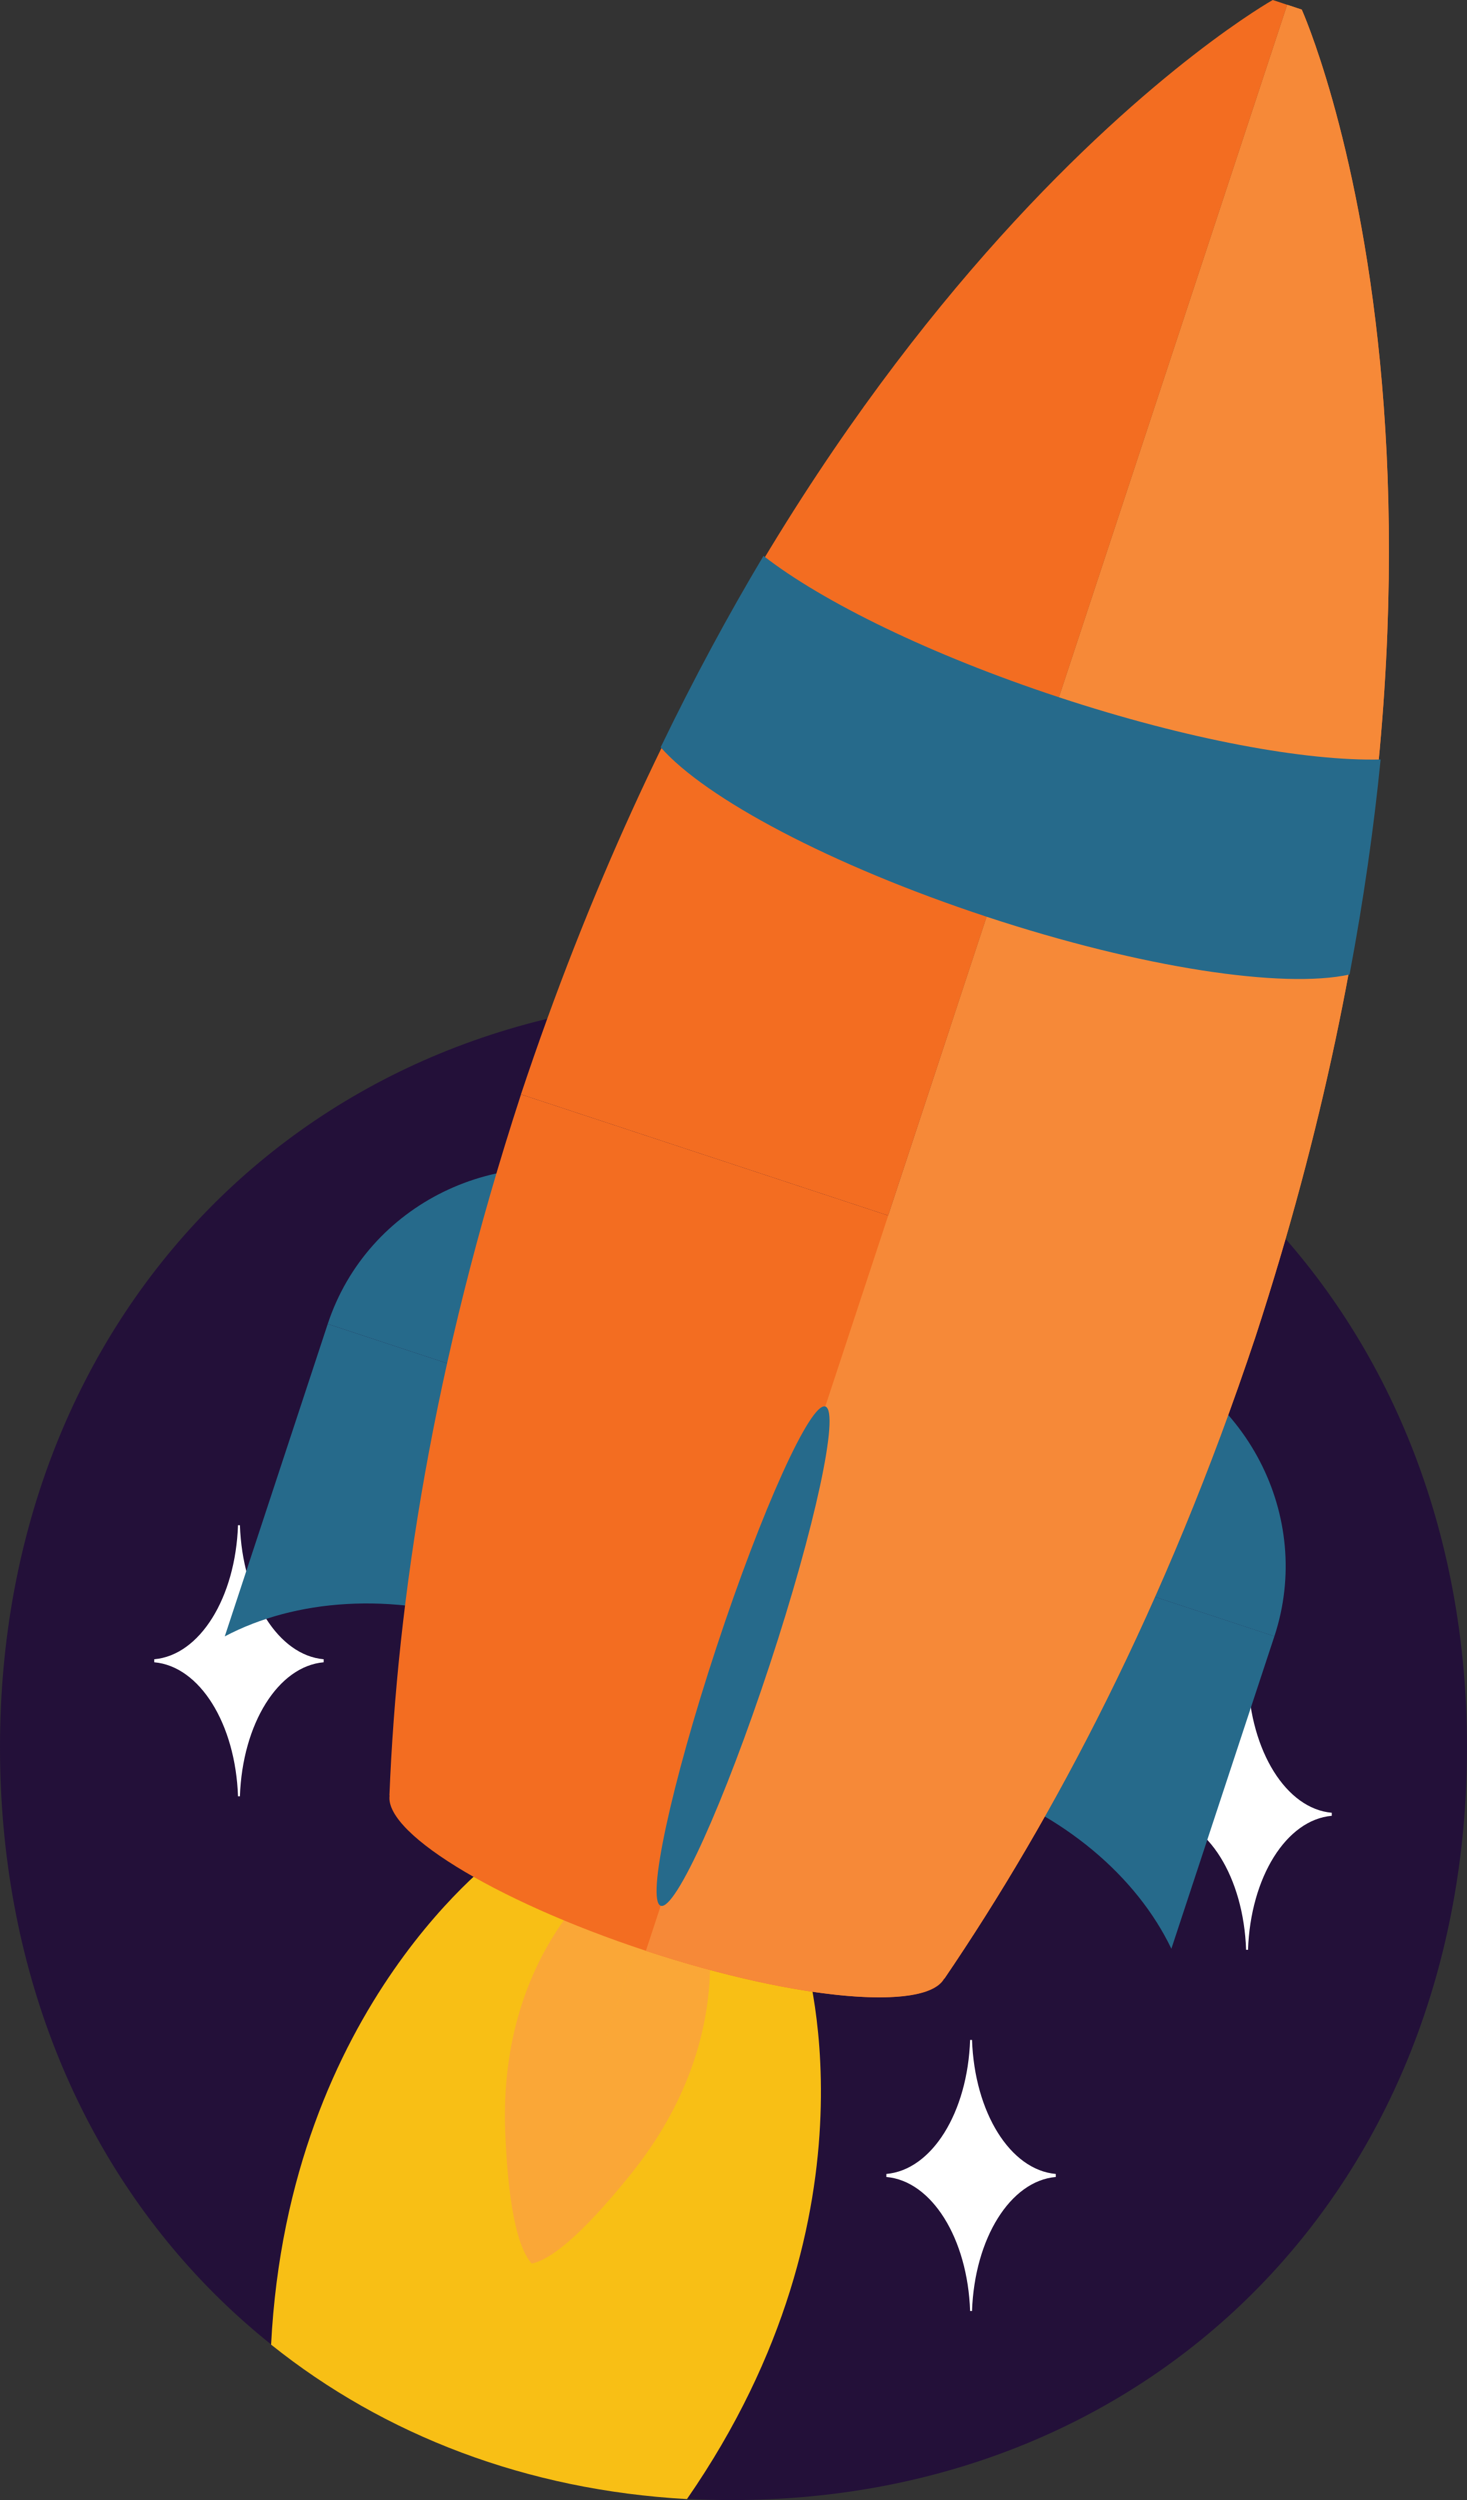 <?xml version="1.0" encoding="iso-8859-1"?>
<!-- Generator: Adobe Illustrator 23.0.6, SVG Export Plug-In . SVG Version: 6.00 Build 0)  -->
<svg version="1.1" id="Layer_1" xmlns="http://www.w3.org/2000/svg" xmlns:xlink="http://www.w3.org/1999/xlink" x="0px" y="0px"
	 width="28.464px" height="48.481px" viewBox="0 0 28.464 48.481" enable-background="new 0 0 28.464 48.481" xml:space="preserve">
<rect x="0" y="0" width="28.464" height="48.481" fill="#333333" stroke="none"/>
<g>
	<path fill="#231039" d="M14.204,19.34C6.026,19.34,0,25.479,0,33.882c0,8.46,6.026,14.599,14.204,14.599
		c8.234,0,14.26-6.139,14.26-14.599C28.464,25.479,22.438,19.34,14.204,19.34"/>
	<path fill="#FFFFFF" d="M25.84,35.212v-0.029v-0.001v-0.029c-0.881-0.077-1.576-1.189-1.625-2.599h-0.02h-0.017
		c-0.049,1.41-0.742,2.522-1.625,2.599v0.03v0.029c0.881,0.077,1.576,1.189,1.625,2.599h0.017h0.002h0.018
		C24.264,36.401,24.959,35.289,25.84,35.212"/>
	<path fill="#FFFFFF" d="M6.28,32.235v-0.029v-0.001v-0.029c-0.881-0.077-1.576-1.189-1.625-2.599h-0.02H4.618
		c-0.049,1.41-0.742,2.522-1.625,2.599v0.03v0.029c0.881,0.077,1.576,1.189,1.625,2.599h0.017h0.002h0.018
		C4.704,33.424,5.399,32.312,6.28,32.235"/>
	<path fill="#FFFFFF" d="M20.485,42.216v-0.029v-0.001v-0.029c-0.881-0.077-1.576-1.189-1.625-2.599h-0.02h-0.017
		c-0.049,1.41-0.742,2.522-1.625,2.599v0.03v0.029c0.881,0.077,1.576,1.189,1.625,2.599h0.017h0.002h0.018
		C18.909,43.405,19.604,42.293,20.485,42.216"/>
	<path fill="#F8BF15" d="M13.329,48.462c3.907-5.638,2.251-10.635,2.251-10.635l-2.709-1.524l0.001-0.004l-0.012-0.002l-0.011-0.006
		l-0.001,0.004l-3.085-0.386c0,0-4.165,2.934-4.503,9.558C7.454,47.223,10.218,48.29,13.329,48.462"/>
	<path fill="#266A8B" d="M6.359,25.674l8.621,2.843c0.766-2.326-0.542-4.847-2.922-5.632C9.677,22.1,7.126,23.349,6.359,25.674"/>
	<path fill="#266A8B" d="M11.048,32.206l1.483-4.497l-6.172-2.035l-1.998,6.059c1.365-0.722,3.241-0.868,5.107-0.253
		C10.039,31.668,10.568,31.915,11.048,32.206"/>
	<path fill="#266A8B" d="M24.727,31.731l-8.621-2.843c0.767-2.325,3.318-3.574,5.699-2.789
		C24.184,26.885,25.493,29.406,24.727,31.731"/>
	<path fill="#266A8B" d="M17.072,34.192l1.483-4.497l6.172,2.035l-1.999,6.06c-0.667-1.393-2.088-2.626-3.954-3.242
		C18.203,34.36,17.63,34.244,17.072,34.192"/>
	<path fill="#FAA737" d="M10.317,43.895l2.487-7.543l-0.923-0.115c0,0-2.221,1.559-2.078,5.117
		C9.869,42.985,10.093,43.649,10.317,43.895 M13.616,36.809l-0.811-0.457l-2.488,7.543c0.327-0.065,0.902-0.465,1.925-1.737
		C14.474,39.383,13.616,36.809,13.616,36.809"/>
	<path fill="#F36D21" d="M17.234,23.572l7.742-23.479L24.695,0c0,0-9.24,5.178-14.587,21.222L17.234,23.572z"/>
	<path fill="#F36D21" d="M17.235,23.572l7.742-23.479l0.281,0.093c0,0,4.348,9.658-0.897,25.736L17.235,23.572z"/>
	<path fill="#F36D21" d="M18.326,38.368c2.122-3.121,4.286-7.199,6.035-12.446l-7.126-2.35l-7.126-2.35
		c-1.716,5.258-2.402,9.823-2.553,13.595L18.326,38.368z"/>
	<path fill="#F36D21" d="M12.533,37.83c2.975,0.981,5.578,1.197,5.814,0.481c0.236-0.715-1.985-2.09-4.96-3.071
		c-2.975-0.981-5.578-1.196-5.814-0.481C7.337,35.474,9.558,36.849,12.533,37.83"/>
	<path fill="#F68938" d="M24.36,25.922c5.246-16.078,0.898-25.736,0.898-25.736l-0.282-0.093L12.532,37.83
		c2.896,0.955,5.432,1.182,5.784,0.535l0.009,0.003C20.447,35.246,22.612,31.168,24.36,25.922"/>
	<path fill="#266A8B" d="M12.821,36.957c0.285,0.094,1.231-1.997,2.113-4.671c0.882-2.673,1.365-4.917,1.08-5.011
		c-0.286-0.094-1.232,1.997-2.113,4.67C13.019,34.619,12.536,36.863,12.821,36.957"/>
	<path fill="#266A8B" d="M20.548,13.522c-2.497-0.823-4.59-1.852-5.734-2.742c-0.676,1.132-1.346,2.367-1.995,3.711
		c0.866,0.989,3.298,2.288,6.326,3.287c3.027,0.998,5.755,1.4,7.04,1.12c0.277-1.467,0.473-2.857,0.603-4.17
		C25.339,14.763,23.045,14.345,20.548,13.522"/>
</g>
<g>
</g>
<g>
</g>
<g>
</g>
<g>
</g>
<g>
</g>
<g>
</g>
</svg>
